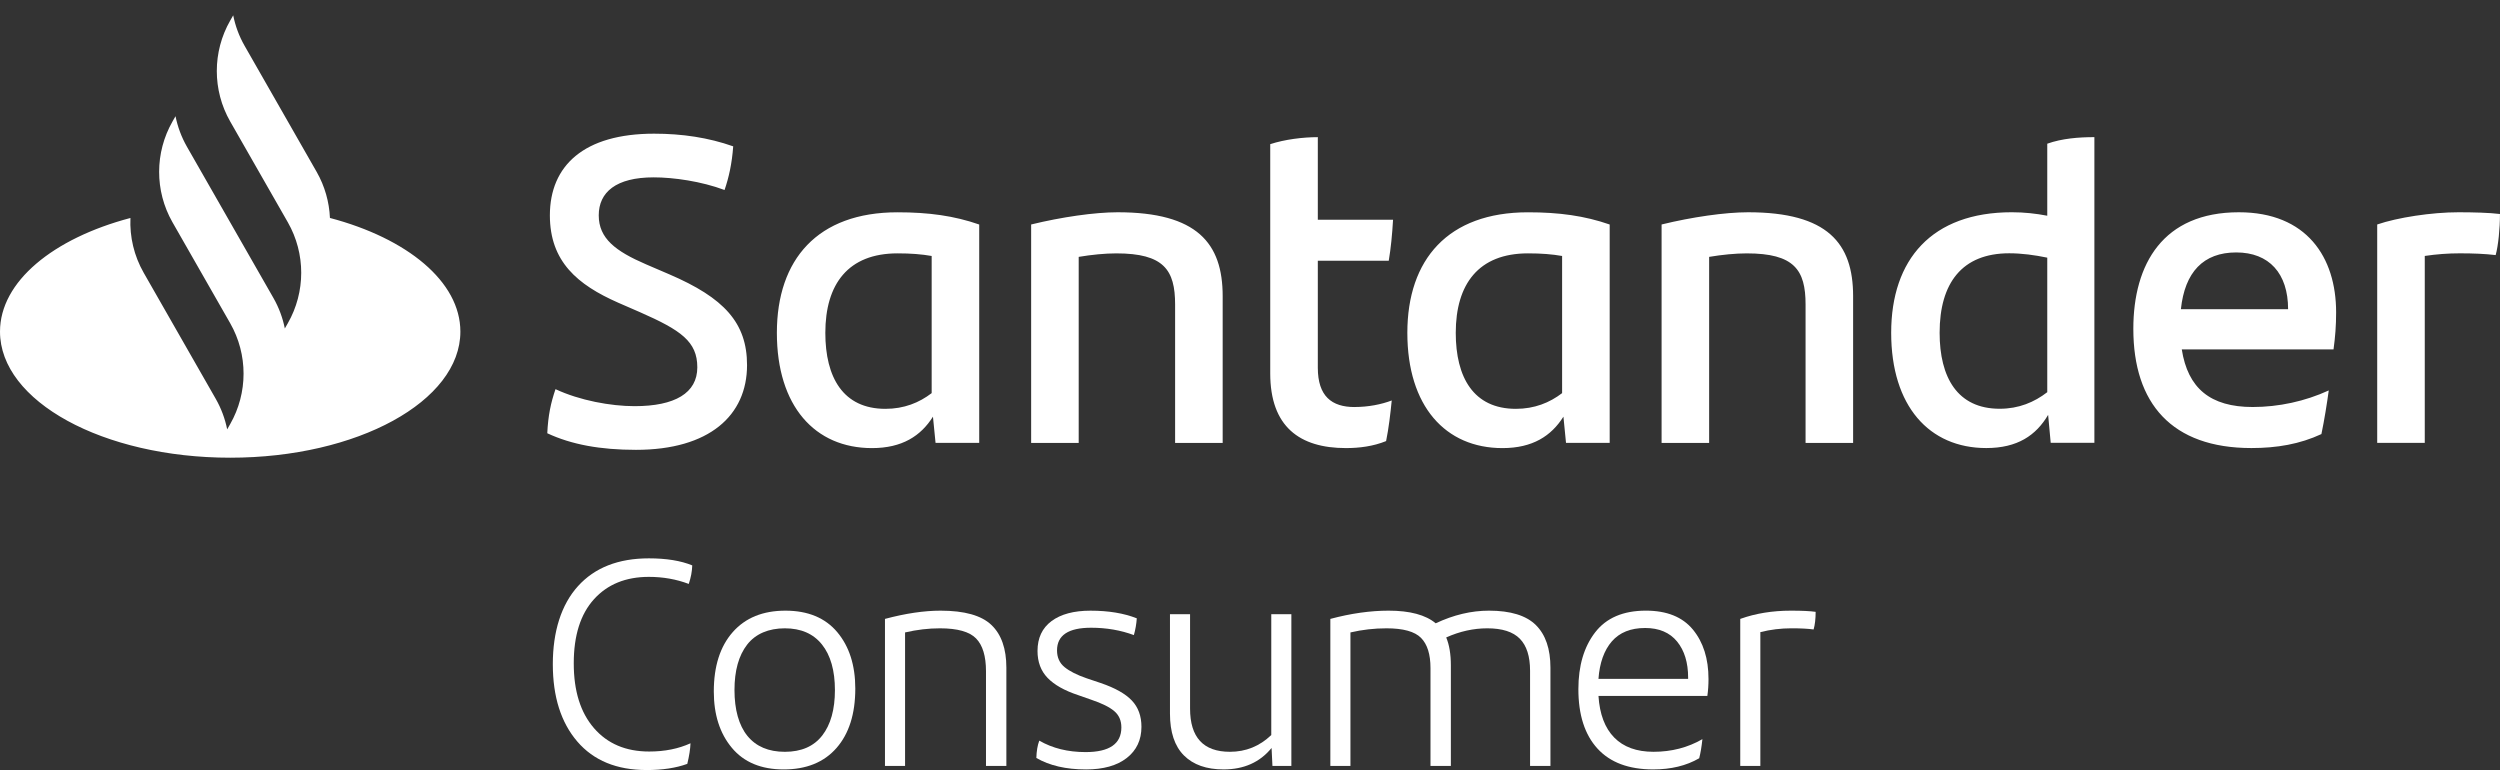 <svg xmlns="http://www.w3.org/2000/svg" width="159" height="49" viewBox="0 0 159 49" fill="none"><rect x="0" y="0" width="159" height="49" fill="#333333" stroke="none"/><path d="M41.122 48.974C39.221 48.974 37.752 48.369 36.715 47.16C35.678 45.951 35.159 44.311 35.159 42.242C35.159 40.173 35.693 38.456 36.761 37.277C37.828 36.099 39.331 35.511 41.269 35.511C42.38 35.511 43.299 35.66 44.027 35.959C44.015 36.345 43.941 36.738 43.805 37.138C43.014 36.838 42.169 36.689 41.268 36.689C39.799 36.689 38.636 37.163 37.778 38.11C36.92 39.058 36.491 40.416 36.491 42.186C36.491 43.956 36.92 45.318 37.778 46.31C38.636 47.301 39.805 47.797 41.287 47.797C42.274 47.797 43.15 47.622 43.916 47.273C43.903 47.635 43.835 48.072 43.712 48.582C42.996 48.844 42.132 48.975 41.12 48.975L41.122 48.974Z" fill="white"></path><path d="M49.842 48.936C48.41 48.936 47.312 48.479 46.547 47.562C45.781 46.646 45.398 45.453 45.398 43.981C45.398 42.373 45.799 41.113 46.602 40.203C47.404 39.293 48.522 38.838 49.953 38.838C51.384 38.838 52.483 39.294 53.248 40.203C54.013 41.113 54.397 42.311 54.397 43.794C54.397 45.402 53.999 46.661 53.202 47.572C52.405 48.482 51.286 48.936 49.842 48.936ZM49.916 47.815C50.965 47.815 51.758 47.469 52.295 46.777C52.832 46.085 53.101 45.122 53.101 43.888C53.101 42.653 52.826 41.675 52.276 40.989C51.727 40.303 50.94 39.961 49.916 39.961C48.892 39.961 48.055 40.307 47.519 40.998C46.982 41.69 46.713 42.653 46.713 43.888C46.713 45.122 46.988 46.132 47.537 46.805C48.086 47.478 48.879 47.815 49.916 47.815Z" fill="white"></path><path d="M20.984 13.862C20.94 12.848 20.659 11.842 20.14 10.933L15.557 2.914C15.206 2.302 14.966 1.647 14.832 0.975L14.64 1.31C13.505 3.294 13.505 5.741 14.64 7.725L18.307 14.14C19.441 16.124 19.441 18.571 18.307 20.555L18.115 20.891C17.981 20.219 17.739 19.563 17.39 18.951L14.032 13.079L11.888 9.329C11.54 8.717 11.297 8.062 11.163 7.39L10.972 7.725C9.842 9.705 9.837 12.138 10.961 14.12L14.64 20.557C15.774 22.541 15.774 24.988 14.64 26.972L14.448 27.308C14.314 26.635 14.072 25.98 13.723 25.368L9.14 17.349C8.524 16.273 8.244 15.063 8.296 13.863C3.387 15.159 0 17.907 0 21.091C0 25.52 6.554 29.11 14.64 29.11C22.726 29.11 29.28 25.52 29.28 21.091C29.28 17.907 25.893 15.157 20.985 13.862M34.807 27.555C34.862 26.417 35.027 25.639 35.33 24.75C36.869 25.471 38.85 25.832 40.362 25.832C42.921 25.832 44.349 25 44.349 23.361C44.349 21.721 43.304 21 40.719 19.862L39.316 19.251C36.731 18.111 34.972 16.64 34.972 13.696C34.972 10.53 37.145 8.502 41.599 8.502C43.387 8.502 45.063 8.752 46.632 9.308C46.55 10.418 46.356 11.28 46.082 12.084C44.597 11.529 42.839 11.28 41.572 11.28C39.179 11.28 38.08 12.224 38.08 13.696C38.08 15.168 39.152 15.974 41.078 16.807L42.563 17.445C46.055 18.945 47.512 20.529 47.512 23.222C47.512 26.417 45.12 28.61 40.445 28.61C38.19 28.61 36.347 28.276 34.807 27.555ZM62.278 14.279V28.167H59.501L59.336 26.5C58.566 27.723 57.383 28.499 55.458 28.499C51.829 28.499 49.409 25.834 49.409 21.168C49.409 16.501 51.995 13.502 57.081 13.502C59.061 13.502 60.682 13.723 62.278 14.279ZM59.254 25V16.28C58.622 16.169 57.934 16.114 57.083 16.114C53.947 16.114 52.491 18.059 52.491 21.169C52.491 24.002 53.618 26.002 56.313 26.002C57.497 26.002 58.459 25.613 59.255 25.002M77.762 18.836V28.169H74.737V19.365C74.737 17.17 74.022 16.115 70.998 16.115C70.283 16.115 69.431 16.198 68.605 16.337V28.169H65.581V14.277C67.506 13.805 69.623 13.5 71.08 13.5C76.14 13.5 77.762 15.471 77.762 18.831M86.149 25.886C87.029 25.886 87.855 25.72 88.514 25.47C88.432 26.303 88.322 27.247 88.156 28.053C87.332 28.387 86.452 28.498 85.599 28.498C82.657 28.498 80.787 27.138 80.787 23.748V9.168C81.722 8.863 82.877 8.723 83.813 8.723V13.973H88.598C88.543 14.917 88.461 15.778 88.324 16.584H83.813V23.389C83.813 25.194 84.692 25.888 86.151 25.888M102.376 14.279V28.167H99.598L99.434 26.5C98.663 27.723 97.482 28.499 95.557 28.499C91.927 28.499 89.507 25.834 89.507 21.168C89.507 16.501 92.093 13.502 97.179 13.502C99.158 13.502 100.78 13.723 102.376 14.279ZM99.35 25V16.28C98.718 16.169 98.031 16.114 97.179 16.114C94.043 16.114 92.586 18.059 92.586 21.169C92.586 24.002 93.714 26.002 96.41 26.002C97.591 26.002 98.554 25.613 99.352 25.002M117.858 18.836V28.169H114.834V19.365C114.834 17.17 114.119 16.115 111.094 16.115C110.379 16.115 109.527 16.198 108.701 16.337V28.169H105.677V14.277C107.602 13.805 109.719 13.5 111.176 13.5C116.236 13.5 117.858 15.471 117.858 18.831M133.203 8.722V28.164H130.425L130.261 26.386C129.492 27.692 128.309 28.496 126.327 28.496C122.699 28.496 120.279 25.831 120.279 21.165C120.279 16.498 122.865 13.499 127.951 13.499C128.747 13.499 129.49 13.582 130.206 13.72V9.139C131.141 8.805 132.213 8.722 133.203 8.722ZM130.206 24.942V16.387C129.408 16.221 128.584 16.109 127.786 16.109C124.789 16.109 123.36 17.998 123.36 21.165C123.36 23.998 124.486 25.997 127.182 25.997C128.392 25.997 129.382 25.58 130.207 24.942M148.412 22.221H138.761C139.146 24.693 140.576 25.886 143.27 25.886C144.92 25.886 146.599 25.525 148.109 24.831C147.999 25.636 147.834 26.692 147.642 27.607C146.267 28.247 144.809 28.496 143.188 28.496C138.127 28.496 135.68 25.663 135.68 20.915C135.68 16.776 137.578 13.5 142.39 13.5C146.707 13.5 148.577 16.361 148.577 19.86C148.577 20.722 148.522 21.415 148.412 22.221ZM138.705 19.665H145.523C145.523 17.387 144.314 16.055 142.224 16.055C140.133 16.055 138.953 17.306 138.705 19.665ZM158.998 13.611C158.998 14.528 158.889 15.64 158.724 16.223C158.01 16.14 157.294 16.112 156.442 16.112C155.7 16.112 154.957 16.167 154.215 16.278V28.166H151.19V14.277C152.483 13.833 154.654 13.5 156.36 13.5C157.294 13.5 158.341 13.527 159 13.611" fill="white"></path><path d="M59.821 38.838C61.339 38.838 62.416 39.141 63.051 39.745C63.687 40.35 64.005 41.257 64.005 42.466V48.712H62.709V42.691C62.709 41.731 62.499 41.036 62.079 40.606C61.66 40.176 60.894 39.961 59.784 39.961C59.056 39.961 58.314 40.048 57.562 40.223V48.713H56.284V39.362C57.593 39.013 58.772 38.838 59.821 38.838Z" fill="white"></path><path d="M69.06 48.936C67.801 48.936 66.752 48.693 65.912 48.207C65.924 47.771 65.986 47.404 66.098 47.104C66.937 47.59 67.919 47.833 69.041 47.833C70.56 47.833 71.319 47.309 71.319 46.262C71.319 45.826 71.167 45.48 70.864 45.225C70.562 44.969 70.078 44.73 69.412 44.505L68.559 44.206C67.695 43.919 67.05 43.554 66.625 43.112C66.199 42.67 65.986 42.099 65.986 41.401C65.986 40.578 66.282 39.946 66.875 39.503C67.468 39.061 68.294 38.839 69.356 38.839C70.504 38.839 71.485 39.002 72.3 39.326C72.275 39.687 72.214 40.042 72.114 40.392C71.275 40.08 70.367 39.924 69.393 39.924C67.948 39.924 67.227 40.405 67.227 41.365C67.227 41.813 67.386 42.169 67.708 42.431C68.029 42.693 68.498 42.93 69.115 43.141L70.004 43.44C70.918 43.752 71.578 44.123 71.985 44.553C72.392 44.982 72.596 45.541 72.596 46.226C72.596 47.062 72.284 47.722 71.661 48.208C71.038 48.695 70.17 48.937 69.06 48.937V48.936Z" fill="white"></path><path d="M80.853 39.063H82.131V48.712H80.927L80.872 47.57C80.131 48.481 79.113 48.935 77.817 48.935C76.731 48.935 75.892 48.639 75.299 48.047C74.706 47.454 74.41 46.567 74.41 45.382V39.062H75.688V45.064C75.688 46.897 76.532 47.814 78.224 47.814C79.236 47.814 80.113 47.459 80.853 46.748V39.063Z" fill="white"></path><path d="M94.701 38.838C96.071 38.838 97.065 39.144 97.682 39.755C98.299 40.366 98.608 41.27 98.608 42.466V48.712H97.312V42.653C97.312 41.743 97.095 41.067 96.664 40.625C96.231 40.182 95.54 39.961 94.59 39.961C93.713 39.961 92.842 40.154 91.979 40.541C92.176 41.015 92.275 41.606 92.275 42.317V48.713H90.979V42.486C90.979 41.614 90.778 40.975 90.377 40.569C89.977 40.164 89.245 39.961 88.183 39.961C87.406 39.961 86.64 40.048 85.888 40.223V48.713H84.61V39.362C85.918 39.013 87.153 38.838 88.312 38.838C89.67 38.838 90.67 39.106 91.311 39.642C92.447 39.106 93.576 38.838 94.7 38.838H94.701Z" fill="white"></path><path d="M108.661 43.176C108.661 43.562 108.637 43.924 108.587 44.26H101.663C101.737 45.42 102.07 46.302 102.663 46.906C103.256 47.511 104.088 47.814 105.162 47.814C106.31 47.814 107.347 47.545 108.273 47.009C108.223 47.483 108.156 47.888 108.069 48.225C107.254 48.699 106.278 48.935 105.143 48.935C103.588 48.935 102.406 48.493 101.598 47.608C100.789 46.723 100.385 45.464 100.385 43.83C100.385 42.347 100.739 41.143 101.449 40.221C102.159 39.298 103.235 38.837 104.68 38.837C106.013 38.837 107.009 39.239 107.67 40.043C108.33 40.847 108.66 41.892 108.66 43.175L108.661 43.176ZM104.625 39.941C103.712 39.941 103.009 40.225 102.514 40.791C102.021 41.359 101.737 42.153 101.662 43.175H107.365V43.1C107.365 42.141 107.13 41.374 106.662 40.8C106.192 40.227 105.513 39.94 104.625 39.94V39.941Z" fill="white"></path><path d="M113.901 38.838C114.604 38.838 115.129 38.863 115.475 38.913C115.475 39.361 115.431 39.735 115.345 40.034C115 39.985 114.531 39.96 113.939 39.96C113.26 39.96 112.599 40.041 111.958 40.203V48.712H110.68V39.362C111.655 39.013 112.729 38.838 113.902 38.838H113.901Z" fill="white"></path></svg>